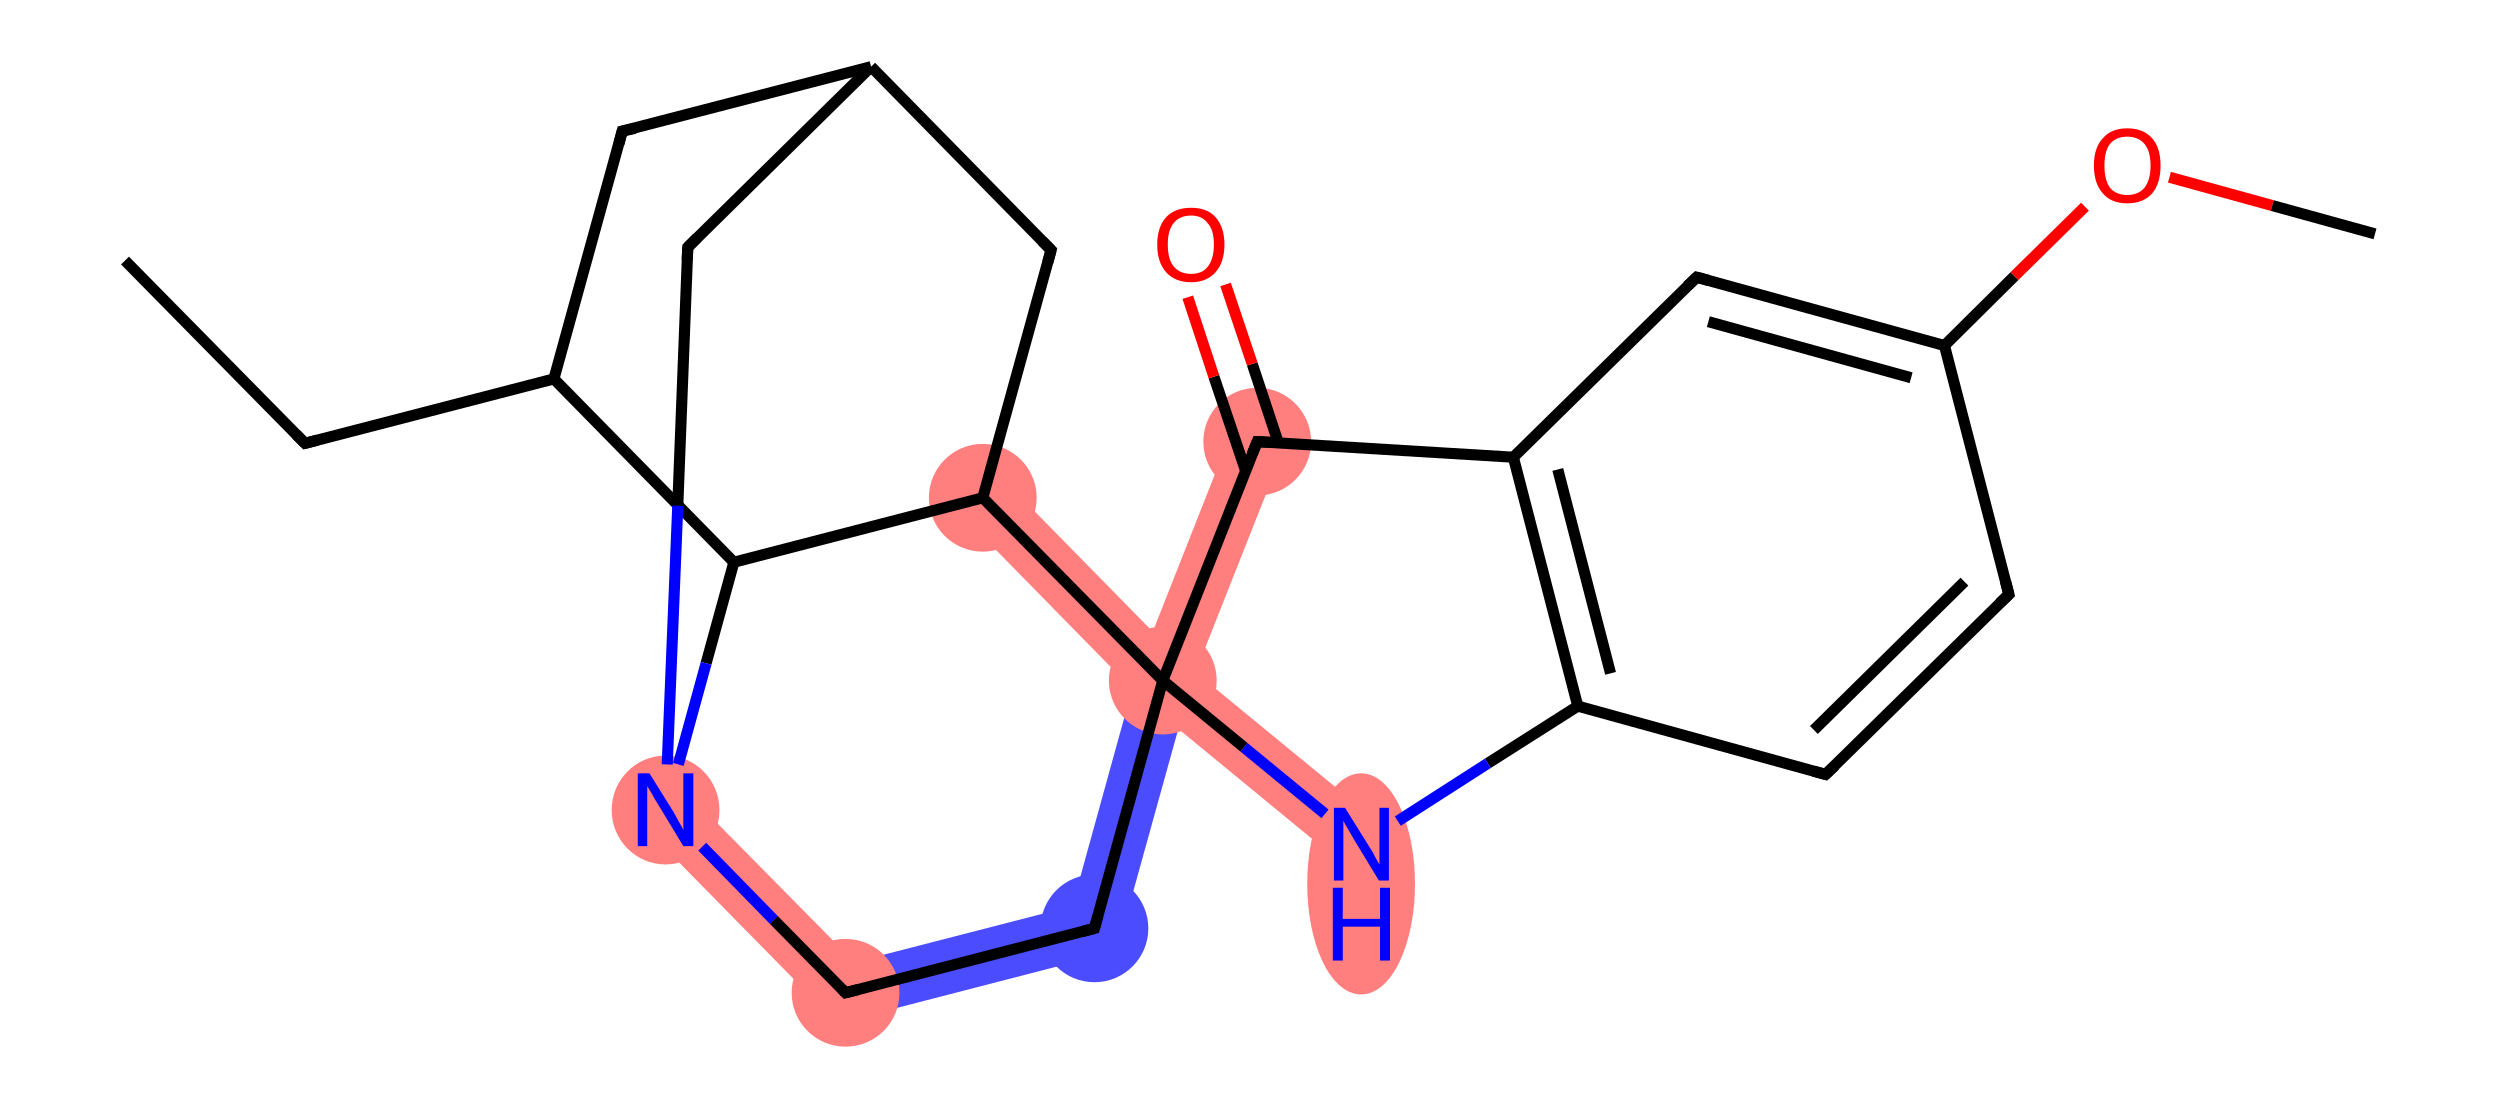 <svg xmlns="http://www.w3.org/2000/svg" xmlns:rdkit="http://www.rdkit.org/xml" xmlns:xlink="http://www.w3.org/1999/xlink" version="1.1" baseProfile="full" xml:space="preserve" width="450px" height="200px" viewBox="0 0 450 200">
<!-- END OF HEADER -->
<rect style="opacity:1.0;fill:#FFFFFF;stroke:none" width="450.0" height="200.0" x="0.0" y="0.0"> </rect>
<path class="bond-25 atom-3 atom-11" d="M 180.4,86.1 L 207.5,113.7 L 209.3,122.5 L 203.8,124.0 L 173.4,93.0 Z" style="fill:#FF7F7F;fill-rule:evenodd;fill-opacity:1;stroke:#FF7F7F;stroke-width:0.0px;stroke-linecap:butt;stroke-linejoin:miter;stroke-opacity:1;"/>
<path class="bond-8 atom-8 atom-9" d="M 123.3,142.3 L 153.8,173.2 L 150.7,184.2 L 116.3,149.2 Z" style="fill:#FF7F7F;fill-rule:evenodd;fill-opacity:1;stroke:#FF7F7F;stroke-width:0.0px;stroke-linecap:butt;stroke-linejoin:miter;stroke-opacity:1;"/>
<path class="bond-9 atom-9 atom-10" d="M 193.0,163.1 L 201.0,171.2 L 150.7,184.2 L 153.8,173.2 Z" style="fill:#4C4CFF;fill-rule:evenodd;fill-opacity:1;stroke:#4C4CFF;stroke-width:0.0px;stroke-linecap:butt;stroke-linejoin:miter;stroke-opacity:1;"/>
<path class="bond-10 atom-10 atom-11" d="M 209.3,122.5 L 212.1,131.2 L 201.0,171.2 L 193.0,163.1 L 203.8,124.0 Z" style="fill:#4C4CFF;fill-rule:evenodd;fill-opacity:1;stroke:#4C4CFF;stroke-width:0.0px;stroke-linecap:butt;stroke-linejoin:miter;stroke-opacity:1;"/>
<path class="bond-11 atom-11 atom-12" d="M 221.7,77.7 L 230.9,81.3 L 215.2,121.0 L 209.3,122.5 L 207.5,113.7 Z" style="fill:#FF7F7F;fill-rule:evenodd;fill-opacity:1;stroke:#FF7F7F;stroke-width:0.0px;stroke-linecap:butt;stroke-linejoin:miter;stroke-opacity:1;"/>
<path class="bond-26 atom-11 atom-15" d="M 215.2,121.0 L 248.2,148.1 L 241.9,155.7 L 212.1,131.2 L 209.3,122.5 Z" style="fill:#FF7F7F;fill-rule:evenodd;fill-opacity:1;stroke:#FF7F7F;stroke-width:0.0px;stroke-linecap:butt;stroke-linejoin:miter;stroke-opacity:1;"/>
<ellipse cx="176.9" cy="89.6" rx="9.2" ry="9.2" class="atom-3" style="fill:#FF7F7F;fill-rule:evenodd;stroke:#FF7F7F;stroke-width:1.0px;stroke-linecap:butt;stroke-linejoin:miter;stroke-opacity:1"/>
<ellipse cx="119.8" cy="145.8" rx="9.2" ry="9.3" class="atom-8" style="fill:#FF7F7F;fill-rule:evenodd;stroke:#FF7F7F;stroke-width:1.0px;stroke-linecap:butt;stroke-linejoin:miter;stroke-opacity:1"/>
<ellipse cx="152.2" cy="178.7" rx="9.2" ry="9.2" class="atom-9" style="fill:#FF7F7F;fill-rule:evenodd;stroke:#FF7F7F;stroke-width:1.0px;stroke-linecap:butt;stroke-linejoin:miter;stroke-opacity:1"/>
<ellipse cx="197.0" cy="167.1" rx="9.2" ry="9.2" class="atom-10" style="fill:#4C4CFF;fill-rule:evenodd;stroke:#4C4CFF;stroke-width:1.0px;stroke-linecap:butt;stroke-linejoin:miter;stroke-opacity:1"/>
<ellipse cx="209.3" cy="122.5" rx="9.2" ry="9.2" class="atom-11" style="fill:#FF7F7F;fill-rule:evenodd;stroke:#FF7F7F;stroke-width:1.0px;stroke-linecap:butt;stroke-linejoin:miter;stroke-opacity:1"/>
<ellipse cx="226.3" cy="79.5" rx="9.2" ry="9.2" class="atom-12" style="fill:#FF7F7F;fill-rule:evenodd;stroke:#FF7F7F;stroke-width:1.0px;stroke-linecap:butt;stroke-linejoin:miter;stroke-opacity:1"/>
<ellipse cx="245.0" cy="159.1" rx="9.2" ry="19.4" class="atom-15" style="fill:#FF7F7F;fill-rule:evenodd;stroke:#FF7F7F;stroke-width:1.0px;stroke-linecap:butt;stroke-linejoin:miter;stroke-opacity:1"/>
<path class="bond-0 atom-0 atom-1" d="M 112.0,23.6 L 156.8,12.0" style="fill:none;fill-rule:evenodd;stroke:#000000;stroke-width:2.0px;stroke-linecap:butt;stroke-linejoin:miter;stroke-opacity:1"/>
<path class="bond-1 atom-1 atom-2" d="M 156.8,12.0 L 189.2,45.0" style="fill:none;fill-rule:evenodd;stroke:#000000;stroke-width:2.0px;stroke-linecap:butt;stroke-linejoin:miter;stroke-opacity:1"/>
<path class="bond-2 atom-2 atom-3" d="M 189.2,45.0 L 176.9,89.6" style="fill:none;fill-rule:evenodd;stroke:#000000;stroke-width:2.0px;stroke-linecap:butt;stroke-linejoin:miter;stroke-opacity:1"/>
<path class="bond-3 atom-3 atom-4" d="M 176.9,89.6 L 132.1,101.2" style="fill:none;fill-rule:evenodd;stroke:#000000;stroke-width:2.0px;stroke-linecap:butt;stroke-linejoin:miter;stroke-opacity:1"/>
<path class="bond-4 atom-4 atom-5" d="M 132.1,101.2 L 99.7,68.2" style="fill:none;fill-rule:evenodd;stroke:#000000;stroke-width:2.0px;stroke-linecap:butt;stroke-linejoin:miter;stroke-opacity:1"/>
<path class="bond-5 atom-5 atom-6" d="M 99.7,68.2 L 54.9,79.8" style="fill:none;fill-rule:evenodd;stroke:#000000;stroke-width:2.0px;stroke-linecap:butt;stroke-linejoin:miter;stroke-opacity:1"/>
<path class="bond-6 atom-6 atom-7" d="M 54.9,79.8 L 22.5,46.9" style="fill:none;fill-rule:evenodd;stroke:#000000;stroke-width:2.0px;stroke-linecap:butt;stroke-linejoin:miter;stroke-opacity:1"/>
<path class="bond-7 atom-4 atom-8" d="M 132.1,101.2 L 127.1,119.4" style="fill:none;fill-rule:evenodd;stroke:#000000;stroke-width:2.0px;stroke-linecap:butt;stroke-linejoin:miter;stroke-opacity:1"/>
<path class="bond-7 atom-4 atom-8" d="M 127.1,119.4 L 122.1,137.6" style="fill:none;fill-rule:evenodd;stroke:#0000FF;stroke-width:2.0px;stroke-linecap:butt;stroke-linejoin:miter;stroke-opacity:1"/>
<path class="bond-8 atom-8 atom-9" d="M 126.4,152.4 L 139.3,165.6" style="fill:none;fill-rule:evenodd;stroke:#0000FF;stroke-width:2.0px;stroke-linecap:butt;stroke-linejoin:miter;stroke-opacity:1"/>
<path class="bond-8 atom-8 atom-9" d="M 139.3,165.6 L 152.2,178.7" style="fill:none;fill-rule:evenodd;stroke:#000000;stroke-width:2.0px;stroke-linecap:butt;stroke-linejoin:miter;stroke-opacity:1"/>
<path class="bond-9 atom-9 atom-10" d="M 152.2,178.7 L 197.0,167.1" style="fill:none;fill-rule:evenodd;stroke:#000000;stroke-width:2.0px;stroke-linecap:butt;stroke-linejoin:miter;stroke-opacity:1"/>
<path class="bond-10 atom-10 atom-11" d="M 197.0,167.1 L 209.3,122.5" style="fill:none;fill-rule:evenodd;stroke:#000000;stroke-width:2.0px;stroke-linecap:butt;stroke-linejoin:miter;stroke-opacity:1"/>
<path class="bond-11 atom-11 atom-12" d="M 209.3,122.5 L 226.3,79.5" style="fill:none;fill-rule:evenodd;stroke:#000000;stroke-width:2.0px;stroke-linecap:butt;stroke-linejoin:miter;stroke-opacity:1"/>
<path class="bond-12 atom-12 atom-13" d="M 226.3,79.5 L 272.4,82.3" style="fill:none;fill-rule:evenodd;stroke:#000000;stroke-width:2.0px;stroke-linecap:butt;stroke-linejoin:miter;stroke-opacity:1"/>
<path class="bond-13 atom-13 atom-14" d="M 272.4,82.3 L 284.0,127.1" style="fill:none;fill-rule:evenodd;stroke:#000000;stroke-width:2.0px;stroke-linecap:butt;stroke-linejoin:miter;stroke-opacity:1"/>
<path class="bond-13 atom-13 atom-14" d="M 280.4,84.5 L 289.9,121.2" style="fill:none;fill-rule:evenodd;stroke:#000000;stroke-width:2.0px;stroke-linecap:butt;stroke-linejoin:miter;stroke-opacity:1"/>
<path class="bond-14 atom-14 atom-15" d="M 284.0,127.1 L 267.8,137.4" style="fill:none;fill-rule:evenodd;stroke:#000000;stroke-width:2.0px;stroke-linecap:butt;stroke-linejoin:miter;stroke-opacity:1"/>
<path class="bond-14 atom-14 atom-15" d="M 267.8,137.4 L 251.6,147.8" style="fill:none;fill-rule:evenodd;stroke:#0000FF;stroke-width:2.0px;stroke-linecap:butt;stroke-linejoin:miter;stroke-opacity:1"/>
<path class="bond-15 atom-14 atom-16" d="M 284.0,127.1 L 328.6,139.4" style="fill:none;fill-rule:evenodd;stroke:#000000;stroke-width:2.0px;stroke-linecap:butt;stroke-linejoin:miter;stroke-opacity:1"/>
<path class="bond-16 atom-16 atom-17" d="M 328.6,139.4 L 361.6,107.0" style="fill:none;fill-rule:evenodd;stroke:#000000;stroke-width:2.0px;stroke-linecap:butt;stroke-linejoin:miter;stroke-opacity:1"/>
<path class="bond-16 atom-16 atom-17" d="M 326.5,131.4 L 353.6,104.7" style="fill:none;fill-rule:evenodd;stroke:#000000;stroke-width:2.0px;stroke-linecap:butt;stroke-linejoin:miter;stroke-opacity:1"/>
<path class="bond-17 atom-17 atom-18" d="M 361.6,107.0 L 350.0,62.2" style="fill:none;fill-rule:evenodd;stroke:#000000;stroke-width:2.0px;stroke-linecap:butt;stroke-linejoin:miter;stroke-opacity:1"/>
<path class="bond-18 atom-18 atom-19" d="M 350.0,62.2 L 305.4,49.9" style="fill:none;fill-rule:evenodd;stroke:#000000;stroke-width:2.0px;stroke-linecap:butt;stroke-linejoin:miter;stroke-opacity:1"/>
<path class="bond-18 atom-18 atom-19" d="M 344.0,68.0 L 307.5,57.9" style="fill:none;fill-rule:evenodd;stroke:#000000;stroke-width:2.0px;stroke-linecap:butt;stroke-linejoin:miter;stroke-opacity:1"/>
<path class="bond-19 atom-18 atom-20" d="M 350.0,62.2 L 362.6,49.7" style="fill:none;fill-rule:evenodd;stroke:#000000;stroke-width:2.0px;stroke-linecap:butt;stroke-linejoin:miter;stroke-opacity:1"/>
<path class="bond-19 atom-18 atom-20" d="M 362.6,49.7 L 375.3,37.2" style="fill:none;fill-rule:evenodd;stroke:#FF0000;stroke-width:2.0px;stroke-linecap:butt;stroke-linejoin:miter;stroke-opacity:1"/>
<path class="bond-20 atom-20 atom-21" d="M 390.5,31.9 L 409.0,37.0" style="fill:none;fill-rule:evenodd;stroke:#FF0000;stroke-width:2.0px;stroke-linecap:butt;stroke-linejoin:miter;stroke-opacity:1"/>
<path class="bond-20 atom-20 atom-21" d="M 409.0,37.0 L 427.5,42.1" style="fill:none;fill-rule:evenodd;stroke:#000000;stroke-width:2.0px;stroke-linecap:butt;stroke-linejoin:miter;stroke-opacity:1"/>
<path class="bond-21 atom-12 atom-22" d="M 230.1,79.7 L 225.4,65.5" style="fill:none;fill-rule:evenodd;stroke:#000000;stroke-width:2.0px;stroke-linecap:butt;stroke-linejoin:miter;stroke-opacity:1"/>
<path class="bond-21 atom-12 atom-22" d="M 225.4,65.5 L 220.6,51.2" style="fill:none;fill-rule:evenodd;stroke:#FF0000;stroke-width:2.0px;stroke-linecap:butt;stroke-linejoin:miter;stroke-opacity:1"/>
<path class="bond-21 atom-12 atom-22" d="M 224.2,84.7 L 218.5,67.8" style="fill:none;fill-rule:evenodd;stroke:#000000;stroke-width:2.0px;stroke-linecap:butt;stroke-linejoin:miter;stroke-opacity:1"/>
<path class="bond-21 atom-12 atom-22" d="M 218.5,67.8 L 213.8,53.5" style="fill:none;fill-rule:evenodd;stroke:#FF0000;stroke-width:2.0px;stroke-linecap:butt;stroke-linejoin:miter;stroke-opacity:1"/>
<path class="bond-22 atom-8 atom-23" d="M 120.1,137.6 L 122.0,91.0" style="fill:none;fill-rule:evenodd;stroke:#0000FF;stroke-width:2.0px;stroke-linecap:butt;stroke-linejoin:miter;stroke-opacity:1"/>
<path class="bond-22 atom-8 atom-23" d="M 122.0,91.0 L 123.8,44.5" style="fill:none;fill-rule:evenodd;stroke:#000000;stroke-width:2.0px;stroke-linecap:butt;stroke-linejoin:miter;stroke-opacity:1"/>
<path class="bond-23 atom-5 atom-0" d="M 99.7,68.2 L 112.0,23.6" style="fill:none;fill-rule:evenodd;stroke:#000000;stroke-width:2.0px;stroke-linecap:butt;stroke-linejoin:miter;stroke-opacity:1"/>
<path class="bond-24 atom-23 atom-1" d="M 123.8,44.5 L 156.8,12.0" style="fill:none;fill-rule:evenodd;stroke:#000000;stroke-width:2.0px;stroke-linecap:butt;stroke-linejoin:miter;stroke-opacity:1"/>
<path class="bond-25 atom-11 atom-3" d="M 209.3,122.5 L 176.9,89.6" style="fill:none;fill-rule:evenodd;stroke:#000000;stroke-width:2.0px;stroke-linecap:butt;stroke-linejoin:miter;stroke-opacity:1"/>
<path class="bond-26 atom-15 atom-11" d="M 238.5,146.5 L 223.9,134.5" style="fill:none;fill-rule:evenodd;stroke:#0000FF;stroke-width:2.0px;stroke-linecap:butt;stroke-linejoin:miter;stroke-opacity:1"/>
<path class="bond-26 atom-15 atom-11" d="M 223.9,134.5 L 209.3,122.5" style="fill:none;fill-rule:evenodd;stroke:#000000;stroke-width:2.0px;stroke-linecap:butt;stroke-linejoin:miter;stroke-opacity:1"/>
<path class="bond-27 atom-19 atom-13" d="M 305.4,49.9 L 272.4,82.3" style="fill:none;fill-rule:evenodd;stroke:#000000;stroke-width:2.0px;stroke-linecap:butt;stroke-linejoin:miter;stroke-opacity:1"/>
<path d="M 114.3,23.1 L 112.0,23.6 L 111.4,25.9" style="fill:none;stroke:#000000;stroke-width:2.0px;stroke-linecap:butt;stroke-linejoin:miter;stroke-opacity:1;"/>
<path d="M 187.6,43.4 L 189.2,45.0 L 188.6,47.2" style="fill:none;stroke:#000000;stroke-width:2.0px;stroke-linecap:butt;stroke-linejoin:miter;stroke-opacity:1;"/>
<path d="M 57.2,79.2 L 54.9,79.8 L 53.3,78.2" style="fill:none;stroke:#000000;stroke-width:2.0px;stroke-linecap:butt;stroke-linejoin:miter;stroke-opacity:1;"/>
<path d="M 151.6,178.1 L 152.2,178.7 L 154.5,178.1" style="fill:none;stroke:#000000;stroke-width:2.0px;stroke-linecap:butt;stroke-linejoin:miter;stroke-opacity:1;"/>
<path d="M 194.8,167.7 L 197.0,167.1 L 197.6,164.9" style="fill:none;stroke:#000000;stroke-width:2.0px;stroke-linecap:butt;stroke-linejoin:miter;stroke-opacity:1;"/>
<path d="M 225.4,81.7 L 226.3,79.5 L 228.6,79.6" style="fill:none;stroke:#000000;stroke-width:2.0px;stroke-linecap:butt;stroke-linejoin:miter;stroke-opacity:1;"/>
<path d="M 326.4,138.8 L 328.6,139.4 L 330.3,137.8" style="fill:none;stroke:#000000;stroke-width:2.0px;stroke-linecap:butt;stroke-linejoin:miter;stroke-opacity:1;"/>
<path d="M 359.9,108.6 L 361.6,107.0 L 361.0,104.7" style="fill:none;stroke:#000000;stroke-width:2.0px;stroke-linecap:butt;stroke-linejoin:miter;stroke-opacity:1;"/>
<path d="M 307.6,50.5 L 305.4,49.9 L 303.7,51.5" style="fill:none;stroke:#000000;stroke-width:2.0px;stroke-linecap:butt;stroke-linejoin:miter;stroke-opacity:1;"/>
<path d="M 123.7,46.8 L 123.8,44.5 L 125.5,42.8" style="fill:none;stroke:#000000;stroke-width:2.0px;stroke-linecap:butt;stroke-linejoin:miter;stroke-opacity:1;"/>
<path class="atom-8" d="M 116.9 139.2 L 121.2 146.1 Q 121.6 146.8, 122.3 148.1 Q 123.0 149.3, 123.0 149.4 L 123.0 139.2 L 124.8 139.2 L 124.8 152.3 L 123.0 152.3 L 118.4 144.7 Q 117.8 143.8, 117.3 142.8 Q 116.7 141.8, 116.5 141.5 L 116.5 152.3 L 114.8 152.3 L 114.8 139.2 L 116.9 139.2 " fill="#0000FF"/>
<path class="atom-15" d="M 242.1 145.4 L 246.4 152.3 Q 246.9 153.0, 247.5 154.2 Q 248.2 155.5, 248.3 155.6 L 248.3 145.4 L 250.0 145.4 L 250.0 158.5 L 248.2 158.5 L 243.6 150.9 Q 243.1 150.0, 242.5 149.0 Q 241.9 148.0, 241.8 147.7 L 241.8 158.5 L 240.1 158.5 L 240.1 145.4 L 242.1 145.4 " fill="#0000FF"/>
<path class="atom-15" d="M 239.9 159.8 L 241.7 159.8 L 241.7 165.4 L 248.4 165.4 L 248.4 159.8 L 250.2 159.8 L 250.2 172.9 L 248.4 172.9 L 248.4 166.8 L 241.7 166.8 L 241.7 172.9 L 239.9 172.9 L 239.9 159.8 " fill="#0000FF"/>
<path class="atom-20" d="M 376.9 29.8 Q 376.9 26.6, 378.5 24.9 Q 380.0 23.1, 382.9 23.1 Q 385.8 23.1, 387.4 24.9 Q 388.9 26.6, 388.9 29.8 Q 388.9 33.0, 387.4 34.8 Q 385.8 36.6, 382.9 36.6 Q 380.0 36.6, 378.5 34.8 Q 376.9 33.0, 376.9 29.8 M 382.9 35.1 Q 384.9 35.1, 386.0 33.8 Q 387.1 32.4, 387.1 29.8 Q 387.1 27.2, 386.0 25.9 Q 384.9 24.6, 382.9 24.6 Q 380.9 24.6, 379.8 25.9 Q 378.8 27.2, 378.8 29.8 Q 378.8 32.4, 379.8 33.8 Q 380.9 35.1, 382.9 35.1 " fill="#FF0000"/>
<path class="atom-22" d="M 208.3 44.0 Q 208.3 40.9, 209.9 39.1 Q 211.5 37.4, 214.4 37.4 Q 217.3 37.4, 218.8 39.1 Q 220.4 40.9, 220.4 44.0 Q 220.4 47.2, 218.8 49.0 Q 217.2 50.8, 214.4 50.8 Q 211.5 50.8, 209.9 49.0 Q 208.3 47.2, 208.3 44.0 M 214.4 49.3 Q 216.4 49.3, 217.4 48.0 Q 218.5 46.6, 218.5 44.0 Q 218.5 41.4, 217.4 40.2 Q 216.4 38.8, 214.4 38.8 Q 212.4 38.8, 211.3 40.1 Q 210.2 41.4, 210.2 44.0 Q 210.2 46.7, 211.3 48.0 Q 212.4 49.3, 214.4 49.3 " fill="#FF0000"/>
</svg>